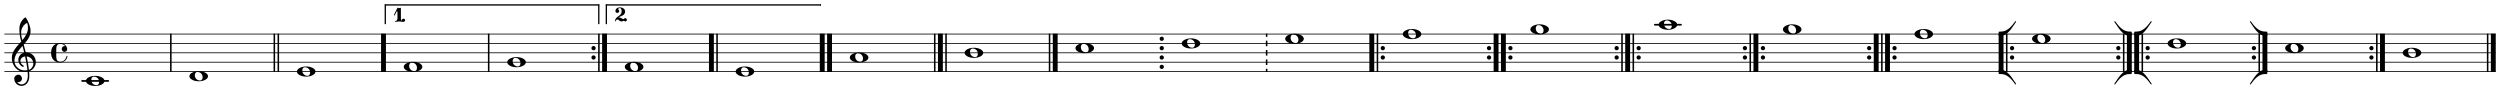 <svg xmlns="http://www.w3.org/2000/svg" version="1.2" width="586.241mm" height="21.16mm" viewBox="0 0 266.883 9.633" id="svg4447" xmlns:sodipodi-0.dtd="http://sodipodi.sourceforge.net/DTD/sodipodi-0.dtd" sodipodi-0.dtd:docname="measuretypes-inkscape.svg" xmlns:inkscape="http://www.inkscape.org/namespaces/inkscape" inkscape:version="1.1.1 (3bf5ae0d25, 2021-09-20)" xmlns:_xmlns="xmlns" _xmlns:inkscape="http://www.inkscape.org/namespaces/inkscape" _xmlns:sodipodi="http://sodipodi.sourceforge.net/DTD/sodipodi-0.dtd" _xmlns:xlink="http://www.w3.org/1999/xlink" _xmlns:svg="http://www.w3.org/2000/svg">                                                                                                                                
  <defs id="defs4451"></defs>
  <namedview xmlns="http://sodipodi.sourceforge.net/DTD/sodipodi-0.dtd" id="namedview4449" pagecolor="#ffffff" bordercolor="#666666" borderopacity="1.0" inkscape:pageshadow="2" inkscape:pageopacity="0.0" inkscape:pagecheckerboard="0" inkscape:document-units="mm" showgrid="false" lock-margins="true" fit-margin-top="1" fit-margin-left="1" fit-margin-right="1" fit-margin-bottom="1" inkscape:zoom="1.4351" inkscape:cx="186.39816" inkscape:cy="118.11024" inkscape:window-width="1920" inkscape:window-height="1016" inkscape:window-x="0" inkscape:window-y="27" inkscape:window-maximized="1" inkscape:current-layer="svg4447"></namedview>
  <style type="text/css" id="style3843">tspan { white-space: pre; }</style>
  <g id="g3869" transform="translate(-4.097,-5.097)">                          
    <g transform="translate(190.143,10.235)" id="g3847">          
      <path transform="scale(0.004,-0.004)" d="M 0,0 C 0,32 25,57 57,57 89,57 114,32 114,0 114,-32 89,-57 57,-57 25,-57 0,-32 0,0 Z" fill="currentColor" id="path3845"></path>
    </g>
    <g transform="translate(190.143,11.235)" id="g3851">          
      <path transform="scale(0.004,-0.004)" d="M 0,0 C 0,32 25,57 57,57 89,57 114,32 114,0 114,-32 89,-57 57,-57 25,-57 0,-32 0,0 Z" fill="currentColor" id="path3849"></path>
    </g>
    <g transform="translate(192.068,10.235)" id="g3855">          
      <path transform="scale(0.004,-0.004)" d="M 0,0 C 0,32 25,57 57,57 89,57 114,32 114,0 114,-32 89,-57 57,-57 25,-57 0,-32 0,0 Z" fill="currentColor" id="path3853"></path>
    </g>
    <g transform="translate(192.068,11.235)" id="g3859">          
      <path transform="scale(0.004,-0.004)" d="M 0,0 C 0,32 25,57 57,57 89,57 114,32 114,0 114,-32 89,-57 57,-57 25,-57 0,-32 0,0 Z" fill="currentColor" id="path3857"></path>
    </g>
    <g transform="translate(191.286,10.735)" id="g3863">          
      <rect x="0" y="-2.043" width="0.521" height="4.087" ry="0" fill="currentColor" id="rect3861"></rect>
    </g>
    <g transform="translate(190.861,10.735)" id="g3867">          
      <rect x="0" y="-2.043" width="0.165" height="4.087" ry="0" fill="currentColor" id="rect3865"></rect>
    </g>
  </g>
  <g id="g3887" transform="translate(-4.097,-5.097)">                  
    <g transform="translate(257.029,10.235)" id="g3873">          
      <path transform="scale(0.004,-0.004)" d="M 0,0 C 0,32 25,57 57,57 89,57 114,32 114,0 114,-32 89,-57 57,-57 25,-57 0,-32 0,0 Z" fill="currentColor" id="path3871"></path>
    </g>
    <g transform="translate(257.029,11.235)" id="g3877">          
      <path transform="scale(0.004,-0.004)" d="M 0,0 C 0,32 25,57 57,57 89,57 114,32 114,0 114,-32 89,-57 57,-57 25,-57 0,-32 0,0 Z" fill="currentColor" id="path3875"></path>
    </g>
    <g transform="translate(258.172,10.735)" id="g3881">          
      <rect x="0" y="-2.043" width="0.521" height="4.087" ry="0" fill="currentColor" id="rect3879"></rect>
    </g>
    <g transform="translate(257.747,10.735)" id="g3885">          
      <rect x="0" y="-2.043" width="0.165" height="4.087" ry="0" fill="currentColor" id="rect3883"></rect>
    </g>
  </g>
  <g id="g3893" transform="translate(-4.097,-5.097)">      
    <g transform="translate(22.251,10.735)" id="g3891">          
      <rect x="0" y="-2.043" width="0.165" height="4.087" ry="0" fill="currentColor" id="rect3889"></rect>
    </g>
  </g>
  <g id="g3921" transform="translate(-4.097,-5.097)">                  
    <g transform="translate(244.48,10.235)" id="g3897">          
      <path transform="scale(0.004,-0.004)" d="M 0,0 C 0,32 25,57 57,57 89,57 114,32 114,0 114,-32 89,-57 57,-57 25,-57 0,-32 0,0 Z" fill="currentColor" id="path3895"></path>
    </g>
    <g transform="translate(244.48,11.235)" id="g3901">          
      <path transform="scale(0.004,-0.004)" d="M 0,0 C 0,32 25,57 57,57 89,57 114,32 114,0 114,-32 89,-57 57,-57 25,-57 0,-32 0,0 Z" fill="currentColor" id="path3899"></path>
    </g>
    <g transform="scale(-1,1)" id="g3915">                      
      <g transform="translate(-246.144,10.735)" id="g3905">              
        <rect x="0" y="-2.043" width="0.521" height="4.087" ry="0" fill="currentColor" id="rect3903"></rect>
      </g>
      <g transform="translate(-246.144,8.691)" id="g3909">              
        <path transform="scale(0.004,-0.004)" d="m 0,-56 v 91 c 0,12 10,21 22,21 h 43 c 164,0 281,136 377,272 10,14 32,-1 22,-15 C 361,168 242,-56 65,-56 Z" fill="currentColor" id="path3907"></path>
      </g>
      <g transform="translate(-246.144,12.778)" id="g3913">              
        <path transform="scale(0.004,-0.004)" d="m 0,56 h 65 c 177,0 296,-224 399,-369 10,-14 -12,-29 -22,-15 C 346,-192 229,-56 65,-56 H 22 c -12,0 -22,9 -22,21 z" fill="currentColor" id="path3911"></path>
      </g>
    </g>
    <g transform="translate(245.197,10.735)" id="g3919">          
      <rect x="0" y="-2.043" width="0.165" height="4.087" ry="0" fill="currentColor" id="rect3917"></rect>
    </g>
  </g>
  <g id="g3931" transform="translate(-4.097,-5.097)">          
    <g transform="translate(33.726,10.735)" id="g3925">          
      <rect x="0" y="-2.043" width="0.165" height="4.087" ry="0" fill="currentColor" id="rect3923"></rect>
    </g>
    <g transform="translate(33.301,10.735)" id="g3929">          
      <rect x="0" y="-2.043" width="0.165" height="4.087" ry="0" fill="currentColor" id="rect3927"></rect>
    </g>
  </g>
  <g id="g3983" transform="translate(-4.097,-5.097)">                                          
    <g transform="translate(230.007,10.235)" id="g3935">          
      <path transform="scale(0.004,-0.004)" d="M 0,0 C 0,32 25,57 57,57 89,57 114,32 114,0 114,-32 89,-57 57,-57 25,-57 0,-32 0,0 Z" fill="currentColor" id="path3933"></path>
    </g>
    <g transform="translate(230.007,11.235)" id="g3939">          
      <path transform="scale(0.004,-0.004)" d="M 0,0 C 0,32 25,57 57,57 89,57 114,32 114,0 114,-32 89,-57 57,-57 25,-57 0,-32 0,0 Z" fill="currentColor" id="path3937"></path>
    </g>
    <g transform="translate(233.139,10.235)" id="g3943">          
      <path transform="scale(0.004,-0.004)" d="M 0,0 C 0,32 25,57 57,57 89,57 114,32 114,0 114,-32 89,-57 57,-57 25,-57 0,-32 0,0 Z" fill="currentColor" id="path3941"></path>
    </g>
    <g transform="translate(233.139,11.235)" id="g3947">          
      <path transform="scale(0.004,-0.004)" d="M 0,0 C 0,32 25,57 57,57 89,57 114,32 114,0 114,-32 89,-57 57,-57 25,-57 0,-32 0,0 Z" fill="currentColor" id="path3945"></path>
    </g>
    <g transform="translate(232.713,10.735)" id="g3951">          
      <rect x="0" y="-2.043" width="0.165" height="4.087" ry="0" fill="currentColor" id="rect3949"></rect>
    </g>
    <g transform="translate(231.931,10.735)" id="g3955">          
      <rect x="0" y="-2.043" width="0.521" height="4.087" ry="0" fill="currentColor" id="rect3953"></rect>
    </g>
    <g transform="translate(231.931,8.691)" id="g3959">          
      <path transform="scale(0.004,-0.004)" d="m 0,-56 v 91 c 0,12 10,21 22,21 h 43 c 164,0 281,136 377,272 10,14 32,-1 22,-15 C 361,168 242,-56 65,-56 Z" fill="currentColor" id="path3957"></path>
    </g>
    <g transform="translate(231.931,12.778)" id="g3963">          
      <path transform="scale(0.004,-0.004)" d="m 0,56 h 65 c 177,0 296,-224 399,-369 10,-14 -12,-29 -22,-15 C 346,-192 229,-56 65,-56 H 22 c -12,0 -22,9 -22,21 z" fill="currentColor" id="path3961"></path>
    </g>
    <g transform="scale(-1,1)" id="g3977">                      
      <g transform="translate(-231.671,10.735)" id="g3967">              
        <rect x="0" y="-2.043" width="0.521" height="4.087" ry="0" fill="currentColor" id="rect3965"></rect>
      </g>
      <g transform="translate(-231.671,8.691)" id="g3971">              
        <path transform="scale(0.004,-0.004)" d="m 0,-56 v 91 c 0,12 10,21 22,21 h 43 c 164,0 281,136 377,272 10,14 32,-1 22,-15 C 361,168 242,-56 65,-56 Z" fill="currentColor" id="path3969"></path>
      </g>
      <g transform="translate(-231.671,12.778)" id="g3975">              
        <path transform="scale(0.004,-0.004)" d="m 0,56 h 65 c 177,0 296,-224 399,-369 10,-14 -12,-29 -22,-15 C 346,-192 229,-56 65,-56 H 22 c -12,0 -22,9 -22,21 z" fill="currentColor" id="path3973"></path>
      </g>
    </g>
    <g transform="translate(230.724,10.735)" id="g3981">          
      <rect x="0" y="-2.043" width="0.165" height="4.087" ry="0" fill="currentColor" id="rect3979"></rect>
    </g>
  </g>
  <g id="g3989" transform="translate(-4.097,-5.097)">      
    <g transform="translate(44.776,10.735)" id="g3987">          
      <rect x="0" y="-2.043" width="0.521" height="4.087" ry="0" fill="currentColor" id="rect3985"></rect>
    </g>
  </g>
  <g id="g4015" transform="translate(-4.097,-5.097)">                          
    <g transform="translate(217.458,10.735)" id="g3993">          
      <rect x="0" y="-2.043" width="0.521" height="4.087" ry="0" fill="currentColor" id="rect3991"></rect>
    </g>
    <g transform="translate(217.458,8.691)" id="g3997">          
      <path transform="scale(0.004,-0.004)" d="m 0,-56 v 91 c 0,12 10,21 22,21 h 43 c 164,0 281,136 377,272 10,14 32,-1 22,-15 C 361,168 242,-56 65,-56 Z" fill="currentColor" id="path3995"></path>
    </g>
    <g transform="translate(217.458,12.778)" id="g4001">          
      <path transform="scale(0.004,-0.004)" d="m 0,56 h 65 c 177,0 296,-224 399,-369 10,-14 -12,-29 -22,-15 C 346,-192 229,-56 65,-56 H 22 c -12,0 -22,9 -22,21 z" fill="currentColor" id="path3999"></path>
    </g>
    <g transform="translate(218.665,10.235)" id="g4005">          
      <path transform="scale(0.004,-0.004)" d="M 0,0 C 0,32 25,57 57,57 89,57 114,32 114,0 114,-32 89,-57 57,-57 25,-57 0,-32 0,0 Z" fill="currentColor" id="path4003"></path>
    </g>
    <g transform="translate(218.665,11.235)" id="g4009">          
      <path transform="scale(0.004,-0.004)" d="M 0,0 C 0,32 25,57 57,57 89,57 114,32 114,0 114,-32 89,-57 57,-57 25,-57 0,-32 0,0 Z" fill="currentColor" id="path4007"></path>
    </g>
    <g transform="translate(218.239,10.735)" id="g4013">          
      <rect x="0" y="-2.043" width="0.165" height="4.087" ry="0" fill="currentColor" id="rect4011"></rect>
    </g>
  </g>
  <g id="g4021" transform="translate(-4.097,-5.097)">      
    <g transform="translate(56.182,10.735)" id="g4019">          
      <rect x="0" y="-2.043" width="0.165" height="4.087" ry="0" fill="currentColor" id="rect4017"></rect>
    </g>
  </g>
  <g id="g4051" transform="translate(-4.097,-5.097)">                              
    <g transform="translate(203.41,10.235)" id="g4025">          
      <path transform="scale(0.004,-0.004)" d="M 0,0 C 0,32 25,57 57,57 89,57 114,32 114,0 114,-32 89,-57 57,-57 25,-57 0,-32 0,0 Z" fill="currentColor" id="path4023"></path>
    </g>
    <g transform="translate(203.41,11.235)" id="g4029">          
      <path transform="scale(0.004,-0.004)" d="M 0,0 C 0,32 25,57 57,57 89,57 114,32 114,0 114,-32 89,-57 57,-57 25,-57 0,-32 0,0 Z" fill="currentColor" id="path4027"></path>
    </g>
    <g transform="translate(206.116,10.235)" id="g4033">          
      <path transform="scale(0.004,-0.004)" d="M 0,0 C 0,32 25,57 57,57 89,57 114,32 114,0 114,-32 89,-57 57,-57 25,-57 0,-32 0,0 Z" fill="currentColor" id="path4031"></path>
    </g>
    <g transform="translate(206.116,11.235)" id="g4037">          
      <path transform="scale(0.004,-0.004)" d="M 0,0 C 0,32 25,57 57,57 89,57 114,32 114,0 114,-32 89,-57 57,-57 25,-57 0,-32 0,0 Z" fill="currentColor" id="path4035"></path>
    </g>
    <g transform="translate(205.334,10.735)" id="g4041">          
      <rect x="0" y="-2.043" width="0.521" height="4.087" ry="0" fill="currentColor" id="rect4039"></rect>
    </g>
    <g transform="translate(204.909,10.735)" id="g4045">          
      <rect x="0" y="-2.043" width="0.165" height="4.087" ry="0" fill="currentColor" id="rect4043"></rect>
    </g>
    <g transform="translate(204.127,10.735)" id="g4049">          
      <rect x="0" y="-2.043" width="0.521" height="4.087" ry="0" fill="currentColor" id="rect4047"></rect>
    </g>
  </g>
  <g id="g4069" transform="translate(-4.097,-5.097)">                  
    <g transform="translate(67.232,10.235)" id="g4055">          
      <path transform="scale(0.004,-0.004)" d="M 0,0 C 0,32 25,57 57,57 89,57 114,32 114,0 114,-32 89,-57 57,-57 25,-57 0,-32 0,0 Z" fill="currentColor" id="path4053"></path>
    </g>
    <g transform="translate(67.232,11.235)" id="g4059">          
      <path transform="scale(0.004,-0.004)" d="M 0,0 C 0,32 25,57 57,57 89,57 114,32 114,0 114,-32 89,-57 57,-57 25,-57 0,-32 0,0 Z" fill="currentColor" id="path4057"></path>
    </g>
    <g transform="translate(68.375,10.735)" id="g4063">          
      <rect x="0" y="-2.043" width="0.521" height="4.087" ry="0" fill="currentColor" id="rect4061"></rect>
    </g>
    <g transform="translate(67.949,10.735)" id="g4067">          
      <rect x="0" y="-2.043" width="0.165" height="4.087" ry="0" fill="currentColor" id="rect4065"></rect>
    </g>
  </g>
  <g id="g4091" transform="translate(-4.097,-5.097)">                      
    <g transform="translate(4.552,12.735)" id="g4073">          
      <line stroke-linejoin="round" stroke-linecap="round" stroke-width="0.087" stroke="currentColor" x1="0.043" y1="0" x2="265.929" y2="0" id="line4071"></line>
    </g>
    <g transform="translate(4.552,11.735)" id="g4077">          
      <line stroke-linejoin="round" stroke-linecap="round" stroke-width="0.087" stroke="currentColor" x1="0.043" y1="0" x2="265.929" y2="0" id="line4075"></line>
    </g>
    <g transform="translate(4.552,10.735)" id="g4081">          
      <line stroke-linejoin="round" stroke-linecap="round" stroke-width="0.087" stroke="currentColor" x1="0.043" y1="0" x2="265.929" y2="0" id="line4079"></line>
    </g>
    <g transform="translate(4.552,9.735)" id="g4085">          
      <line stroke-linejoin="round" stroke-linecap="round" stroke-width="0.087" stroke="currentColor" x1="0.043" y1="0" x2="265.929" y2="0" id="line4083"></line>
    </g>
    <g transform="translate(4.552,8.735)" id="g4089">          
      <line stroke-linejoin="round" stroke-linecap="round" stroke-width="0.087" stroke="currentColor" x1="0.043" y1="0" x2="265.929" y2="0" id="line4087"></line>
    </g>
  </g>
  <g id="g4101" transform="translate(-4.097,-5.097)">          
    <g transform="translate(80.563,10.735)" id="g4095">          
      <rect x="0" y="-2.043" width="0.165" height="4.087" ry="0" fill="currentColor" id="rect4093"></rect>
    </g>
    <g transform="translate(79.781,10.735)" id="g4099">          
      <rect x="0" y="-2.043" width="0.521" height="4.087" ry="0" fill="currentColor" id="rect4097"></rect>
    </g>
  </g>
  <g id="g4131" transform="translate(-4.097,-5.097)">                              
    <g transform="translate(176.452,10.235)" id="g4105">          
      <path transform="scale(0.004,-0.004)" d="M 0,0 C 0,32 25,57 57,57 89,57 114,32 114,0 114,-32 89,-57 57,-57 25,-57 0,-32 0,0 Z" fill="currentColor" id="path4103"></path>
    </g>
    <g transform="translate(176.452,11.235)" id="g4109">          
      <path transform="scale(0.004,-0.004)" d="M 0,0 C 0,32 25,57 57,57 89,57 114,32 114,0 114,-32 89,-57 57,-57 25,-57 0,-32 0,0 Z" fill="currentColor" id="path4107"></path>
    </g>
    <g transform="translate(178.802,10.235)" id="g4113">          
      <path transform="scale(0.004,-0.004)" d="M 0,0 C 0,32 25,57 57,57 89,57 114,32 114,0 114,-32 89,-57 57,-57 25,-57 0,-32 0,0 Z" fill="currentColor" id="path4111"></path>
    </g>
    <g transform="translate(178.802,11.235)" id="g4117">          
      <path transform="scale(0.004,-0.004)" d="M 0,0 C 0,32 25,57 57,57 89,57 114,32 114,0 114,-32 89,-57 57,-57 25,-57 0,-32 0,0 Z" fill="currentColor" id="path4115"></path>
    </g>
    <g transform="translate(178.376,10.735)" id="g4121">          
      <rect x="0" y="-2.043" width="0.165" height="4.087" ry="0" fill="currentColor" id="rect4119"></rect>
    </g>
    <g transform="translate(177.595,10.735)" id="g4125">          
      <rect x="0" y="-2.043" width="0.521" height="4.087" ry="0" fill="currentColor" id="rect4123"></rect>
    </g>
    <g transform="translate(177.169,10.735)" id="g4129">          
      <rect x="0" y="-2.043" width="0.165" height="4.087" ry="0" fill="currentColor" id="rect4127"></rect>
    </g>
  </g>
  <g id="g4141" transform="translate(-4.097,-5.097)">          
    <g transform="translate(92.394,10.735)" id="g4135">          
      <rect x="0" y="-2.043" width="0.521" height="4.087" ry="0" fill="currentColor" id="rect4133"></rect>
    </g>
    <g transform="translate(91.612,10.735)" id="g4139">          
      <rect x="0" y="-2.043" width="0.521" height="4.087" ry="0" fill="currentColor" id="rect4137"></rect>
    </g>
  </g>
  <g id="g4167" transform="translate(-4.097,-5.097)">                          
    <g transform="translate(162.829,10.235)" id="g4145">          
      <path transform="scale(0.004,-0.004)" d="M 0,0 C 0,32 25,57 57,57 89,57 114,32 114,0 114,-32 89,-57 57,-57 25,-57 0,-32 0,0 Z" fill="currentColor" id="path4143"></path>
    </g>
    <g transform="translate(162.829,11.235)" id="g4149">          
      <path transform="scale(0.004,-0.004)" d="M 0,0 C 0,32 25,57 57,57 89,57 114,32 114,0 114,-32 89,-57 57,-57 25,-57 0,-32 0,0 Z" fill="currentColor" id="path4147"></path>
    </g>
    <g transform="translate(165.11,10.235)" id="g4153">          
      <path transform="scale(0.004,-0.004)" d="M 0,0 C 0,32 25,57 57,57 89,57 114,32 114,0 114,-32 89,-57 57,-57 25,-57 0,-32 0,0 Z" fill="currentColor" id="path4151"></path>
    </g>
    <g transform="translate(165.11,11.235)" id="g4157">          
      <path transform="scale(0.004,-0.004)" d="M 0,0 C 0,32 25,57 57,57 89,57 114,32 114,0 114,-32 89,-57 57,-57 25,-57 0,-32 0,0 Z" fill="currentColor" id="path4155"></path>
    </g>
    <g transform="translate(164.328,10.735)" id="g4161">          
      <rect x="0" y="-2.043" width="0.521" height="4.087" ry="0" fill="currentColor" id="rect4159"></rect>
    </g>
    <g transform="translate(163.547,10.735)" id="g4165">          
      <rect x="0" y="-2.043" width="0.521" height="4.087" ry="0" fill="currentColor" id="rect4163"></rect>
    </g>
  </g>
  <g id="g4181" transform="translate(-4.097,-5.097)">              
    <g transform="translate(105.007,10.735)" id="g4171">          
      <rect x="0" y="-2.043" width="0.165" height="4.087" ry="0" fill="currentColor" id="rect4169"></rect>
    </g>
    <g transform="translate(104.226,10.735)" id="g4175">          
      <rect x="0" y="-2.043" width="0.521" height="4.087" ry="0" fill="currentColor" id="rect4173"></rect>
    </g>
    <g transform="translate(103.8,10.735)" id="g4179">          
      <rect x="0" y="-2.043" width="0.165" height="4.087" ry="0" fill="currentColor" id="rect4177"></rect>
    </g>
  </g>
  <g id="g4199" transform="translate(-4.097,-5.097)">                  
    <g transform="translate(151.488,10.235)" id="g4185">          
      <path transform="scale(0.004,-0.004)" d="M 0,0 C 0,32 25,57 57,57 89,57 114,32 114,0 114,-32 89,-57 57,-57 25,-57 0,-32 0,0 Z" fill="currentColor" id="path4183"></path>
    </g>
    <g transform="translate(151.488,11.235)" id="g4189">          
      <path transform="scale(0.004,-0.004)" d="M 0,0 C 0,32 25,57 57,57 89,57 114,32 114,0 114,-32 89,-57 57,-57 25,-57 0,-32 0,0 Z" fill="currentColor" id="path4187"></path>
    </g>
    <g transform="translate(151.062,10.735)" id="g4193">          
      <rect x="0" y="-2.043" width="0.165" height="4.087" ry="0" fill="currentColor" id="rect4191"></rect>
    </g>
    <g transform="translate(150.28,10.735)" id="g4197">          
      <rect x="0" y="-2.043" width="0.521" height="4.087" ry="0" fill="currentColor" id="rect4195"></rect>
    </g>
  </g>
  <g id="g4209" transform="translate(-4.097,-5.097)">          
    <g transform="translate(116.483,10.735)" id="g4203">          
      <rect x="0" y="-2.043" width="0.521" height="4.087" ry="0" fill="currentColor" id="rect4201"></rect>
    </g>
    <g transform="translate(116.057,10.735)" id="g4207">          
      <rect x="0" y="-2.043" width="0.165" height="4.087" ry="0" fill="currentColor" id="rect4205"></rect>
    </g>
  </g>
  <g id="g4231" transform="translate(-4.097,-5.097)">                      
    <g transform="translate(139.231,10.735)" id="g4213">          
      <rect x="0" y="-2.043" width="0.165" height="0.343" ry="0.032" fill="currentColor" id="rect4211"></rect>
    </g>
    <g transform="translate(139.231,10.735)" id="g4217">          
      <rect x="0" y="-1.3" width="0.165" height="0.6" ry="0.032" fill="currentColor" id="rect4215"></rect>
    </g>
    <g transform="translate(139.231,10.735)" id="g4221">          
      <rect x="0" y="-0.3" width="0.165" height="0.6" ry="0.032" fill="currentColor" id="rect4219"></rect>
    </g>
    <g transform="translate(139.231,10.735)" id="g4225">          
      <rect x="0" y="0.7" width="0.165" height="0.6" ry="0.032" fill="currentColor" id="rect4223"></rect>
    </g>
    <g transform="translate(139.231,10.735)" id="g4229">          
      <rect x="0" y="1.7" width="0.165" height="0.343" ry="0.032" fill="currentColor" id="rect4227"></rect>
    </g>
  </g>
  <g id="g4249" transform="translate(-4.097,-5.097)">                  
    <g transform="translate(127.889,12.235)" id="g4235">          
      <path transform="scale(0.004,-0.004)" d="M 0,0 C 0,32 25,57 57,57 89,57 114,32 114,0 114,-32 89,-57 57,-57 25,-57 0,-32 0,0 Z" fill="currentColor" id="path4233"></path>
    </g>
    <g transform="translate(127.889,11.235)" id="g4239">          
      <path transform="scale(0.004,-0.004)" d="M 0,0 C 0,32 25,57 57,57 89,57 114,32 114,0 114,-32 89,-57 57,-57 25,-57 0,-32 0,0 Z" fill="currentColor" id="path4237"></path>
    </g>
    <g transform="translate(127.889,10.235)" id="g4243">          
      <path transform="scale(0.004,-0.004)" d="M 0,0 C 0,32 25,57 57,57 89,57 114,32 114,0 114,-32 89,-57 57,-57 25,-57 0,-32 0,0 Z" fill="currentColor" id="path4241"></path>
    </g>
    <g transform="translate(127.889,9.235)" id="g4247">          
      <path transform="scale(0.004,-0.004)" d="M 0,0 C 0,32 25,57 57,57 89,57 114,32 114,0 114,-32 89,-57 57,-57 25,-57 0,-32 0,0 Z" fill="currentColor" id="path4245"></path>
    </g>
  </g>
  <g transform="translate(0.455,2.638)" id="g4253">      
    <rect x="176.109" y="-0.093" width="2.983" height="0.187" ry="0.093" fill="currentColor" id="rect4251"></rect>
  </g>
  <g transform="translate(0.455,8.638)" id="g4257">      
    <rect x="8.216" y="-0.093" width="2.983" height="0.187" ry="0.093" fill="currentColor" id="rect4255"></rect>
  </g>
  <g id="g4267" transform="translate(-4.097,-5.097)">          
    <g transform="translate(270.004,10.735)" id="g4261">          
      <rect x="0" y="-2.043" width="0.521" height="4.087" ry="0" fill="currentColor" id="rect4259"></rect>
    </g>
    <g transform="translate(269.578,10.735)" id="g4265">          
      <rect x="0" y="-2.043" width="0.165" height="4.087" ry="0" fill="currentColor" id="rect4263"></rect>
    </g>
  </g>
  <a style="color:inherit" xmlns:xlink="http://www.w3.org/1999/xlink" xlink:href="textedit:///home/jonathon/Dropbox/dev/obsmusic-process/testSVG/measuretypes.ly:25:2:3" id="a4273" transform="translate(-4.097,-5.097)">      
    <g transform="translate(181.159,7.735)" id="g4271">          
      <path transform="scale(0.004,-0.004)" d="m 215,114 c -50,0 -71,-42 -71,-88 0,-79 60,-140 139,-140 50,0 70,42 70,88 0,79 -59,140 -138,140 z M 497,0 c 0,-43 -35,-74 -73,-95 -54,-29 -114,-40 -175,-40 -61,0 -122,11 -176,40 -38,21 -73,52 -73,95 0,43 35,74 73,95 54,29 115,40 176,40 61,0 121,-11 175,-40 38,-21 73,-52 73,-95 z" fill="currentColor" id="path4269"></path>
    </g>
  </a>
  <a style="color:inherit" xmlns:xlink="http://www.w3.org/1999/xlink" xlink:href="textedit:///home/jonathon/Dropbox/dev/obsmusic-process/testSVG/measuretypes.ly:26:2:3" id="a4279" transform="translate(-4.097,-5.097)">      
    <g transform="translate(194.425,8.235)" id="g4277">          
      <path transform="scale(0.004,-0.004)" d="m 215,114 c -50,0 -71,-42 -71,-88 0,-79 60,-140 139,-140 50,0 70,42 70,88 0,79 -59,140 -138,140 z M 497,0 c 0,-43 -35,-74 -73,-95 -54,-29 -114,-40 -175,-40 -61,0 -122,11 -176,40 -38,21 -73,52 -73,95 0,43 35,74 73,95 54,29 115,40 176,40 61,0 121,-11 175,-40 38,-21 73,-52 73,-95 z" fill="currentColor" id="path4275"></path>
    </g>
  </a>
  <a style="color:inherit" xmlns:xlink="http://www.w3.org/1999/xlink" xlink:href="textedit:///home/jonathon/Dropbox/dev/obsmusic-process/testSVG/measuretypes.ly:22:2:3" id="a4285" transform="translate(-4.097,-5.097)">      
    <g transform="translate(141.296,9.235)" id="g4283">          
      <path transform="scale(0.004,-0.004)" d="m 215,114 c -50,0 -71,-42 -71,-88 0,-79 60,-140 139,-140 50,0 70,42 70,88 0,79 -59,140 -138,140 z M 497,0 c 0,-43 -35,-74 -73,-95 -54,-29 -114,-40 -175,-40 -61,0 -122,11 -176,40 -38,21 -73,52 -73,95 0,43 35,74 73,95 54,29 115,40 176,40 61,0 121,-11 175,-40 38,-21 73,-52 73,-95 z" fill="currentColor" id="path4281"></path>
    </g>
  </a>
  <g transform="translate(42.061,2.33)" id="g4293">      
    <g id="g4291">                
      <path transform="scale(0.003,-0.003)" d="m 184,487 c 20,0 61,31 61,-5 V 123 c 0,-50 30,-97 77,-97 9,0 13,-7 13,-13 C 335,7 331,0 322,0 276,0 230,13 184,13 138,13 92,0 46,0 37,0 33,7 33,13 c 0,6 4,13 13,13 47,0 77,47 77,97 v 231 c 0,13 -10,20 -18,20 -5,0 -9,-2 -11,-6 L 29,236 c -3,-6 -9,-9 -14,-9 -8,0 -17,6 -17,15 0,2 1,5 2,8 l 123,250 c 3,6 11,3 18,0 14,-6 28,-13 43,-13 z" fill="currentColor" id="path4287"></path>
      <path transform="matrix(0.003,0,0,-0.003,0.847,0)" d="m 0,56 c 0,31 25,56 56,56 31,0 56,-25 56,-56 C 112,25 87,0 56,0 25,0 0,25 0,56 Z" fill="currentColor" id="path4289"></path>
    </g>
  </g>
  <g transform="translate(40.679,0.525)" id="g4297">      
    <line stroke-linejoin="round" stroke-linecap="round" stroke-width="0.139" stroke="currentColor" x1="23.243" y1="0" x2="23.243" y2="2" id="line4295"></line>
  </g>
  <g transform="translate(40.679,0.525)" id="g4301">      
    <line stroke-linejoin="round" stroke-linecap="round" stroke-width="0.139" stroke="currentColor" x1="0.452" y1="0" x2="0.452" y2="2" id="line4299"></line>
  </g>
  <g transform="translate(40.679,0.525)" id="g4305">      
    <line stroke-linejoin="round" stroke-linecap="round" stroke-width="0.139" stroke="currentColor" x1="0.452" y1="0" x2="23.243" y2="0" id="line4303"></line>
  </g>
  <g transform="translate(65.66,2.285)" id="g4313">      
    <g id="g4311">                
      <path transform="scale(0.003,-0.003)" d="m 115,142 c 6,1 11,1 17,1 34,0 72,-12 108,-38 20,-14 43,-22 63,-22 22,0 40,10 45,30 2,7 7,10 12,10 7,0 13,-5 13,-13 v -4 C 355,39 292,0 231,0 194,0 158,14 133,45 121,60 104,68 87,68 58,68 29,47 26,12 25,4 19,0 13,0 6,0 0,5 0,13 c 0,174 234,164 234,342 0,58 -16,119 -66,119 -28,0 -55,-13 -55,-38 0,-27 35,-40 35,-67 0,-37 -31,-67 -68,-67 -37,0 -67,30 -67,67 0,77 73,131 155,131 97,0 189,-56 189,-145 C 357,207 213,197 115,142 Z" fill="currentColor" id="path4307"></path>
      <path transform="matrix(0.003,0,0,-0.003,0.929,0)" d="m 0,56 c 0,31 25,56 56,56 31,0 56,-25 56,-56 C 112,25 87,0 56,0 25,0 0,25 0,56 Z" fill="currentColor" id="path4309"></path>
    </g>
  </g>
  <g transform="translate(63.852,0.525)" id="g4317">      
    <line stroke-linejoin="round" stroke-linecap="round" stroke-width="0.139" stroke="currentColor" x1="23.733" y1="0" x2="23.733" y2="0" id="line4315"></line>
  </g>
  <g transform="translate(63.852,0.525)" id="g4321">      
    <line stroke-linejoin="round" stroke-linecap="round" stroke-width="0.139" stroke="currentColor" x1="0.877" y1="0" x2="0.877" y2="2" id="line4319"></line>
  </g>
  <g transform="translate(63.852,0.525)" id="g4325">      
    <line stroke-linejoin="round" stroke-linecap="round" stroke-width="0.139" stroke="currentColor" x1="0.877" y1="0" x2="23.733" y2="0" id="line4323"></line>
  </g>
  <a style="color:inherit" xmlns:xlink="http://www.w3.org/1999/xlink" xlink:href="textedit:///home/jonathon/Dropbox/dev/obsmusic-process/testSVG/measuretypes.ly:24:2:3" id="a4331" transform="translate(-4.097,-5.097)">      
    <g transform="translate(167.467,8.235)" id="g4329">          
      <path transform="scale(0.004,-0.004)" d="m 215,114 c -50,0 -71,-42 -71,-88 0,-79 60,-140 139,-140 50,0 70,42 70,88 0,79 -59,140 -138,140 z M 497,0 c 0,-43 -35,-74 -73,-95 -54,-29 -114,-40 -175,-40 -61,0 -122,11 -176,40 -38,21 -73,52 -73,95 0,43 35,74 73,95 54,29 115,40 176,40 61,0 121,-11 175,-40 38,-21 73,-52 73,-95 z" fill="currentColor" id="path4327"></path>
    </g>
  </a>
  <a style="color:inherit" xmlns:xlink="http://www.w3.org/1999/xlink" xlink:href="textedit:///home/jonathon/Dropbox/dev/obsmusic-process/testSVG/measuretypes.ly:23:2:3" id="a4337" transform="translate(-4.097,-5.097)">      
    <g transform="translate(153.844,8.735)" id="g4335">          
      <path transform="scale(0.004,-0.004)" d="m 215,114 c -50,0 -71,-42 -71,-88 0,-79 60,-140 139,-140 50,0 70,42 70,88 0,79 -59,140 -138,140 z M 497,0 c 0,-43 -35,-74 -73,-95 -54,-29 -114,-40 -175,-40 -61,0 -122,11 -176,40 -38,21 -73,52 -73,95 0,43 35,74 73,95 54,29 115,40 176,40 61,0 121,-11 175,-40 38,-21 73,-52 73,-95 z" fill="currentColor" id="path4333"></path>
    </g>
  </a>
  <a style="color:inherit" xmlns:xlink="http://www.w3.org/1999/xlink" xlink:href="textedit:///home/jonathon/Dropbox/dev/obsmusic-process/testSVG/measuretypes.ly:30:2:3" id="a4343" transform="translate(-4.097,-5.097)">      
    <g transform="translate(248.044,10.235)" id="g4341">          
      <path transform="scale(0.004,-0.004)" d="m 215,114 c -50,0 -71,-42 -71,-88 0,-79 60,-140 139,-140 50,0 70,42 70,88 0,79 -59,140 -138,140 z M 497,0 c 0,-43 -35,-74 -73,-95 -54,-29 -114,-40 -175,-40 -61,0 -122,11 -176,40 -38,21 -73,52 -73,95 0,43 35,74 73,95 54,29 115,40 176,40 61,0 121,-11 175,-40 38,-21 73,-52 73,-95 z" fill="currentColor" id="path4339"></path>
    </g>
  </a>
  <a style="color:inherit" xmlns:xlink="http://www.w3.org/1999/xlink" xlink:href="textedit:///home/jonathon/Dropbox/dev/obsmusic-process/testSVG/measuretypes.ly:31:2:3" id="a4349" transform="translate(-4.097,-5.097)">      
    <g transform="translate(260.593,10.735)" id="g4347">          
      <path transform="scale(0.004,-0.004)" d="m 215,114 c -50,0 -71,-42 -71,-88 0,-79 60,-140 139,-140 50,0 70,42 70,88 0,79 -59,140 -138,140 z M 497,0 c 0,-43 -35,-74 -73,-95 -54,-29 -114,-40 -175,-40 -61,0 -122,11 -176,40 -38,21 -73,52 -73,95 0,43 35,74 73,95 54,29 115,40 176,40 61,0 121,-11 175,-40 38,-21 73,-52 73,-95 z" fill="currentColor" id="path4345"></path>
    </g>
  </a>
  <a style="color:inherit" xmlns:xlink="http://www.w3.org/1999/xlink" xlink:href="textedit:///home/jonathon/Dropbox/dev/obsmusic-process/testSVG/measuretypes.ly:27:2:3" id="a4355" transform="translate(-4.097,-5.097)">      
    <g transform="translate(208.473,8.735)" id="g4353">          
      <path transform="scale(0.004,-0.004)" d="m 215,114 c -50,0 -71,-42 -71,-88 0,-79 60,-140 139,-140 50,0 70,42 70,88 0,79 -59,140 -138,140 z M 497,0 c 0,-43 -35,-74 -73,-95 -54,-29 -114,-40 -175,-40 -61,0 -122,11 -176,40 -38,21 -73,52 -73,95 0,43 35,74 73,95 54,29 115,40 176,40 61,0 121,-11 175,-40 38,-21 73,-52 73,-95 z" fill="currentColor" id="path4351"></path>
    </g>
  </a>
  <a style="color:inherit" xmlns:xlink="http://www.w3.org/1999/xlink" xlink:href="textedit:///home/jonathon/Dropbox/dev/obsmusic-process/testSVG/measuretypes.ly:29:2:3" id="a4361" transform="translate(-4.097,-5.097)">      
    <g transform="translate(235.495,9.735)" id="g4359">          
      <path transform="scale(0.004,-0.004)" d="m 215,114 c -50,0 -71,-42 -71,-88 0,-79 60,-140 139,-140 50,0 70,42 70,88 0,79 -59,140 -138,140 z M 497,0 c 0,-43 -35,-74 -73,-95 -54,-29 -114,-40 -175,-40 -61,0 -122,11 -176,40 -38,21 -73,52 -73,95 0,43 35,74 73,95 54,29 115,40 176,40 61,0 121,-11 175,-40 38,-21 73,-52 73,-95 z" fill="currentColor" id="path4357"></path>
    </g>
  </a>
  <a style="color:inherit" xmlns:xlink="http://www.w3.org/1999/xlink" xlink:href="textedit:///home/jonathon/Dropbox/dev/obsmusic-process/testSVG/measuretypes.ly:28:2:3" id="a4367" transform="translate(-4.097,-5.097)">      
    <g transform="translate(221.022,9.235)" id="g4365">          
      <path transform="scale(0.004,-0.004)" d="m 215,114 c -50,0 -71,-42 -71,-88 0,-79 60,-140 139,-140 50,0 70,42 70,88 0,79 -59,140 -138,140 z M 497,0 c 0,-43 -35,-74 -73,-95 -54,-29 -114,-40 -175,-40 -61,0 -122,11 -176,40 -38,21 -73,52 -73,95 0,43 35,74 73,95 54,29 115,40 176,40 61,0 121,-11 175,-40 38,-21 73,-52 73,-95 z" fill="currentColor" id="path4363"></path>
    </g>
  </a>
  <a style="color:inherit" xmlns:xlink="http://www.w3.org/1999/xlink" xlink:href="textedit:///home/jonathon/Dropbox/dev/obsmusic-process/testSVG/measuretypes.ly:15:7:15" id="a4373" transform="translate(-4.097,-5.097)">      
    <g transform="translate(58.247,11.735)" id="g4371">          
      <path transform="scale(0.004,-0.004)" d="m 215,114 c -50,0 -71,-42 -71,-88 0,-79 60,-140 139,-140 50,0 70,42 70,88 0,79 -59,140 -138,140 z M 497,0 c 0,-43 -35,-74 -73,-95 -54,-29 -114,-40 -175,-40 -61,0 -122,11 -176,40 -38,21 -73,52 -73,95 0,43 35,74 73,95 54,29 115,40 176,40 61,0 121,-11 175,-40 38,-21 73,-52 73,-95 z" fill="currentColor" id="path4369"></path>
    </g>
  </a>
  <a style="color:inherit" xmlns:xlink="http://www.w3.org/1999/xlink" xlink:href="textedit:///home/jonathon/Dropbox/dev/obsmusic-process/testSVG/measuretypes.ly:15:3:11" id="a4379" transform="translate(-4.097,-5.097)">      
    <g transform="translate(47.197,12.235)" id="g4377">          
      <path transform="scale(0.004,-0.004)" d="m 215,114 c -50,0 -71,-42 -71,-88 0,-79 60,-140 139,-140 50,0 70,42 70,88 0,79 -59,140 -138,140 z M 497,0 c 0,-43 -35,-74 -73,-95 -54,-29 -114,-40 -175,-40 -61,0 -122,11 -176,40 -38,21 -73,52 -73,95 0,43 35,74 73,95 54,29 115,40 176,40 61,0 121,-11 175,-40 38,-21 73,-52 73,-95 z" fill="currentColor" id="path4375"></path>
    </g>
  </a>
  <a style="color:inherit" xmlns:xlink="http://www.w3.org/1999/xlink" xlink:href="textedit:///home/jonathon/Dropbox/dev/obsmusic-process/testSVG/measuretypes.ly:16:3:11" id="a4385" transform="translate(-4.097,-5.097)">      
    <g transform="translate(70.796,12.235)" id="g4383">          
      <path transform="scale(0.004,-0.004)" d="m 215,114 c -50,0 -71,-42 -71,-88 0,-79 60,-140 139,-140 50,0 70,42 70,88 0,79 -59,140 -138,140 z M 497,0 c 0,-43 -35,-74 -73,-95 -54,-29 -114,-40 -175,-40 -61,0 -122,11 -176,40 -38,21 -73,52 -73,95 0,43 35,74 73,95 54,29 115,40 176,40 61,0 121,-11 175,-40 38,-21 73,-52 73,-95 z" fill="currentColor" id="path4381"></path>
    </g>
  </a>
  <a style="color:inherit" xmlns:xlink="http://www.w3.org/1999/xlink" xlink:href="textedit:///home/jonathon/Dropbox/dev/obsmusic-process/testSVG/measuretypes.ly:11:1:9" id="a4391" transform="translate(-4.097,-5.097)">      
    <g transform="translate(24.316,13.235)" id="g4389">          
      <path transform="scale(0.004,-0.004)" d="m 215,114 c -50,0 -71,-42 -71,-88 0,-79 60,-140 139,-140 50,0 70,42 70,88 0,79 -59,140 -138,140 z M 497,0 c 0,-43 -35,-74 -73,-95 -54,-29 -114,-40 -175,-40 -61,0 -122,11 -176,40 -38,21 -73,52 -73,95 0,43 35,74 73,95 54,29 115,40 176,40 61,0 121,-11 175,-40 38,-21 73,-52 73,-95 z" fill="currentColor" id="path4387"></path>
    </g>
  </a>
  <a style="color:inherit" xmlns:xlink="http://www.w3.org/1999/xlink" xlink:href="textedit:///home/jonathon/Dropbox/dev/obsmusic-process/testSVG/measuretypes.ly:6:2:3" id="a4397" transform="translate(-4.097,-5.097)">      
    <g transform="translate(9.552,10.735)" id="g4395">          
      <path transform="scale(0.004,-0.004)" d="m 360,25 c -51,0 -76,43 -76,77 0,39 28,78 74,78 6,0 13,0 18,-1 -29,37 -76,60 -126,60 C 144,239 137,166 137,54 V 0 -54 c 0,-112 7,-185 113,-185 82,0 145,68 164,151 1,6 6,9 10,9 6,0 11,-4 11,-11 0,-94 -107,-171 -185,-171 -68,0 -137,20 -184,69 C 17,-141 0,-70 0,0 c 0,70 17,141 66,192 47,49 116,69 184,69 88,0 163,-62 178,-148 1,-5 2,-9 2,-14 0,-40 -32,-74 -70,-74 z" fill="currentColor" id="path4393"></path>
    </g>
  </a>
  <a style="color:inherit" xmlns:xlink="http://www.w3.org/1999/xlink" xlink:href="textedit:///home/jonathon/Dropbox/dev/obsmusic-process/testSVG/measuretypes.ly:5:2:3" id="a4399" transform="translate(-4.097,-5.097)"></a>
  <g transform="translate(1.255,6.638)" id="g4403">      
    <path transform="scale(0.004,-0.004)" d="m 374,260 c 5,0 10,1 15,1 154,0 254,-127 254,-259 0,-76 -33,-153 -107,-208 -22,-17 -47,-29 -73,-37 3,-36 5,-72 5,-108 0,-19 0,-37 -1,-56 -7,-120 -88,-226 -206,-226 -108,0 -195,87 -195,195 0,58 53,104 112,104 54,0 95,-48 95,-104 0,-52 -43,-95 -95,-95 -12,0 -24,4 -35,9 26,-41 70,-70 121,-70 1,0 2,1 3,1 93,2 154,93 160,192 1,18 2,35 2,53 0,32 -2,64 -5,96 -29,-5 -58,-8 -89,-8 -188,0 -333,171 -333,372 0,178 133,306 251,440 -18,63 -35,126 -42,191 -6,51 -7,102 -7,154 0,116 55,226 150,295 5,4 11,4 16,0 70,-84 132,-246 132,-359 0,-144 -87,-256 -183,-365 20,-69 39,-138 55,-208 z m 85,-465 c 69,24 117,96 117,166 0,92 -69,184 -179,193 25,-117 48,-235 62,-359 z M 71,31 c 0,-136 131,-251 267,-251 28,0 55,2 82,6 C 405,-86 382,33 356,153 277,144 231,91 231,32 c 0,-44 26,-92 82,-124 4,-4 7,-9 7,-14 0,-11 -9,-21 -20,-21 -3,0 -6,1 -9,2 -80,43 -116,114 -116,184 0,88 57,173 158,196 -14,60 -30,119 -46,178 C 179,312 71,191 71,31 Z M 411,1050 C 312,1000 250,899 250,788 c 0,-76 15,-137 33,-200 82,97 149,198 149,325 0,58 -4,84 -21,137 z" fill="currentColor" id="path4401"></path>
  </g>
  <a style="color:inherit" xmlns:xlink="http://www.w3.org/1999/xlink" xlink:href="textedit:///home/jonathon/Dropbox/dev/obsmusic-process/testSVG/measuretypes.ly:10:1:9" id="a4409" transform="translate(-4.097,-5.097)">      
    <g transform="translate(13.266,13.735)" id="g4407">          
      <path transform="scale(0.004,-0.004)" d="m 215,114 c -50,0 -71,-42 -71,-88 0,-79 60,-140 139,-140 50,0 70,42 70,88 0,79 -59,140 -138,140 z M 497,0 c 0,-43 -35,-74 -73,-95 -54,-29 -114,-40 -175,-40 -61,0 -122,11 -176,40 -38,21 -73,52 -73,95 0,43 35,74 73,95 54,29 115,40 176,40 61,0 121,-11 175,-40 38,-21 73,-52 73,-95 z" fill="currentColor" id="path4405"></path>
    </g>
  </a>
  <a style="color:inherit" xmlns:xlink="http://www.w3.org/1999/xlink" xlink:href="textedit:///home/jonathon/Dropbox/dev/obsmusic-process/testSVG/measuretypes.ly:12:1:9" id="a4415" transform="translate(-4.097,-5.097)">      
    <g transform="translate(35.791,12.735)" id="g4413">          
      <path transform="scale(0.004,-0.004)" d="m 215,114 c -50,0 -71,-42 -71,-88 0,-79 60,-140 139,-140 50,0 70,42 70,88 0,79 -59,140 -138,140 z M 497,0 c 0,-43 -35,-74 -73,-95 -54,-29 -114,-40 -175,-40 -61,0 -122,11 -176,40 -38,21 -73,52 -73,95 0,43 35,74 73,95 54,29 115,40 176,40 61,0 121,-11 175,-40 38,-21 73,-52 73,-95 z" fill="currentColor" id="path4411"></path>
    </g>
  </a>
  <a style="color:inherit" xmlns:xlink="http://www.w3.org/1999/xlink" xlink:href="textedit:///home/jonathon/Dropbox/dev/obsmusic-process/testSVG/measuretypes.ly:20:2:3" id="a4421" transform="translate(-4.097,-5.097)">      
    <g transform="translate(118.904,10.235)" id="g4419">          
      <path transform="scale(0.004,-0.004)" d="m 215,114 c -50,0 -71,-42 -71,-88 0,-79 60,-140 139,-140 50,0 70,42 70,88 0,79 -59,140 -138,140 z M 497,0 c 0,-43 -35,-74 -73,-95 -54,-29 -114,-40 -175,-40 -61,0 -122,11 -176,40 -38,21 -73,52 -73,95 0,43 35,74 73,95 54,29 115,40 176,40 61,0 121,-11 175,-40 38,-21 73,-52 73,-95 z" fill="currentColor" id="path4417"></path>
    </g>
  </a>
  <a style="color:inherit" xmlns:xlink="http://www.w3.org/1999/xlink" xlink:href="textedit:///home/jonathon/Dropbox/dev/obsmusic-process/testSVG/measuretypes.ly:19:2:3" id="a4427" transform="translate(-4.097,-5.097)">      
    <g transform="translate(107.073,10.735)" id="g4425">          
      <path transform="scale(0.004,-0.004)" d="m 215,114 c -50,0 -71,-42 -71,-88 0,-79 60,-140 139,-140 50,0 70,42 70,88 0,79 -59,140 -138,140 z M 497,0 c 0,-43 -35,-74 -73,-95 -54,-29 -114,-40 -175,-40 -61,0 -122,11 -176,40 -38,21 -73,52 -73,95 0,43 35,74 73,95 54,29 115,40 176,40 61,0 121,-11 175,-40 38,-21 73,-52 73,-95 z" fill="currentColor" id="path4423"></path>
    </g>
  </a>
  <a style="color:inherit" xmlns:xlink="http://www.w3.org/1999/xlink" xlink:href="textedit:///home/jonathon/Dropbox/dev/obsmusic-process/testSVG/measuretypes.ly:21:2:3" id="a4433" transform="translate(-4.097,-5.097)">      
    <g transform="translate(130.246,9.735)" id="g4431">          
      <path transform="scale(0.004,-0.004)" d="m 215,114 c -50,0 -71,-42 -71,-88 0,-79 60,-140 139,-140 50,0 70,42 70,88 0,79 -59,140 -138,140 z M 497,0 c 0,-43 -35,-74 -73,-95 -54,-29 -114,-40 -175,-40 -61,0 -122,11 -176,40 -38,21 -73,52 -73,95 0,43 35,74 73,95 54,29 115,40 176,40 61,0 121,-11 175,-40 38,-21 73,-52 73,-95 z" fill="currentColor" id="path4429"></path>
    </g>
  </a>
  <a style="color:inherit" xmlns:xlink="http://www.w3.org/1999/xlink" xlink:href="textedit:///home/jonathon/Dropbox/dev/obsmusic-process/testSVG/measuretypes.ly:18:2:3" id="a4439" transform="translate(-4.097,-5.097)">      
    <g transform="translate(94.815,11.235)" id="g4437">          
      <path transform="scale(0.004,-0.004)" d="m 215,114 c -50,0 -71,-42 -71,-88 0,-79 60,-140 139,-140 50,0 70,42 70,88 0,79 -59,140 -138,140 z M 497,0 c 0,-43 -35,-74 -73,-95 -54,-29 -114,-40 -175,-40 -61,0 -122,11 -176,40 -38,21 -73,52 -73,95 0,43 35,74 73,95 54,29 115,40 176,40 61,0 121,-11 175,-40 38,-21 73,-52 73,-95 z" fill="currentColor" id="path4435"></path>
    </g>
  </a>
  <a style="color:inherit" xmlns:xlink="http://www.w3.org/1999/xlink" xlink:href="textedit:///home/jonathon/Dropbox/dev/obsmusic-process/testSVG/measuretypes.ly:16:15:23" id="a4445" transform="translate(-4.097,-5.097)">      
    <g transform="translate(82.628,12.735)" id="g4443">          
      <path transform="scale(0.004,-0.004)" d="m 215,114 c -50,0 -71,-42 -71,-88 0,-79 60,-140 139,-140 50,0 70,42 70,88 0,79 -59,140 -138,140 z M 497,0 c 0,-43 -35,-74 -73,-95 -54,-29 -114,-40 -175,-40 -61,0 -122,11 -176,40 -38,21 -73,52 -73,95 0,43 35,74 73,95 54,29 115,40 176,40 61,0 121,-11 175,-40 38,-21 73,-52 73,-95 z" fill="currentColor" id="path4441"></path>
    </g>
  </a>
</svg>